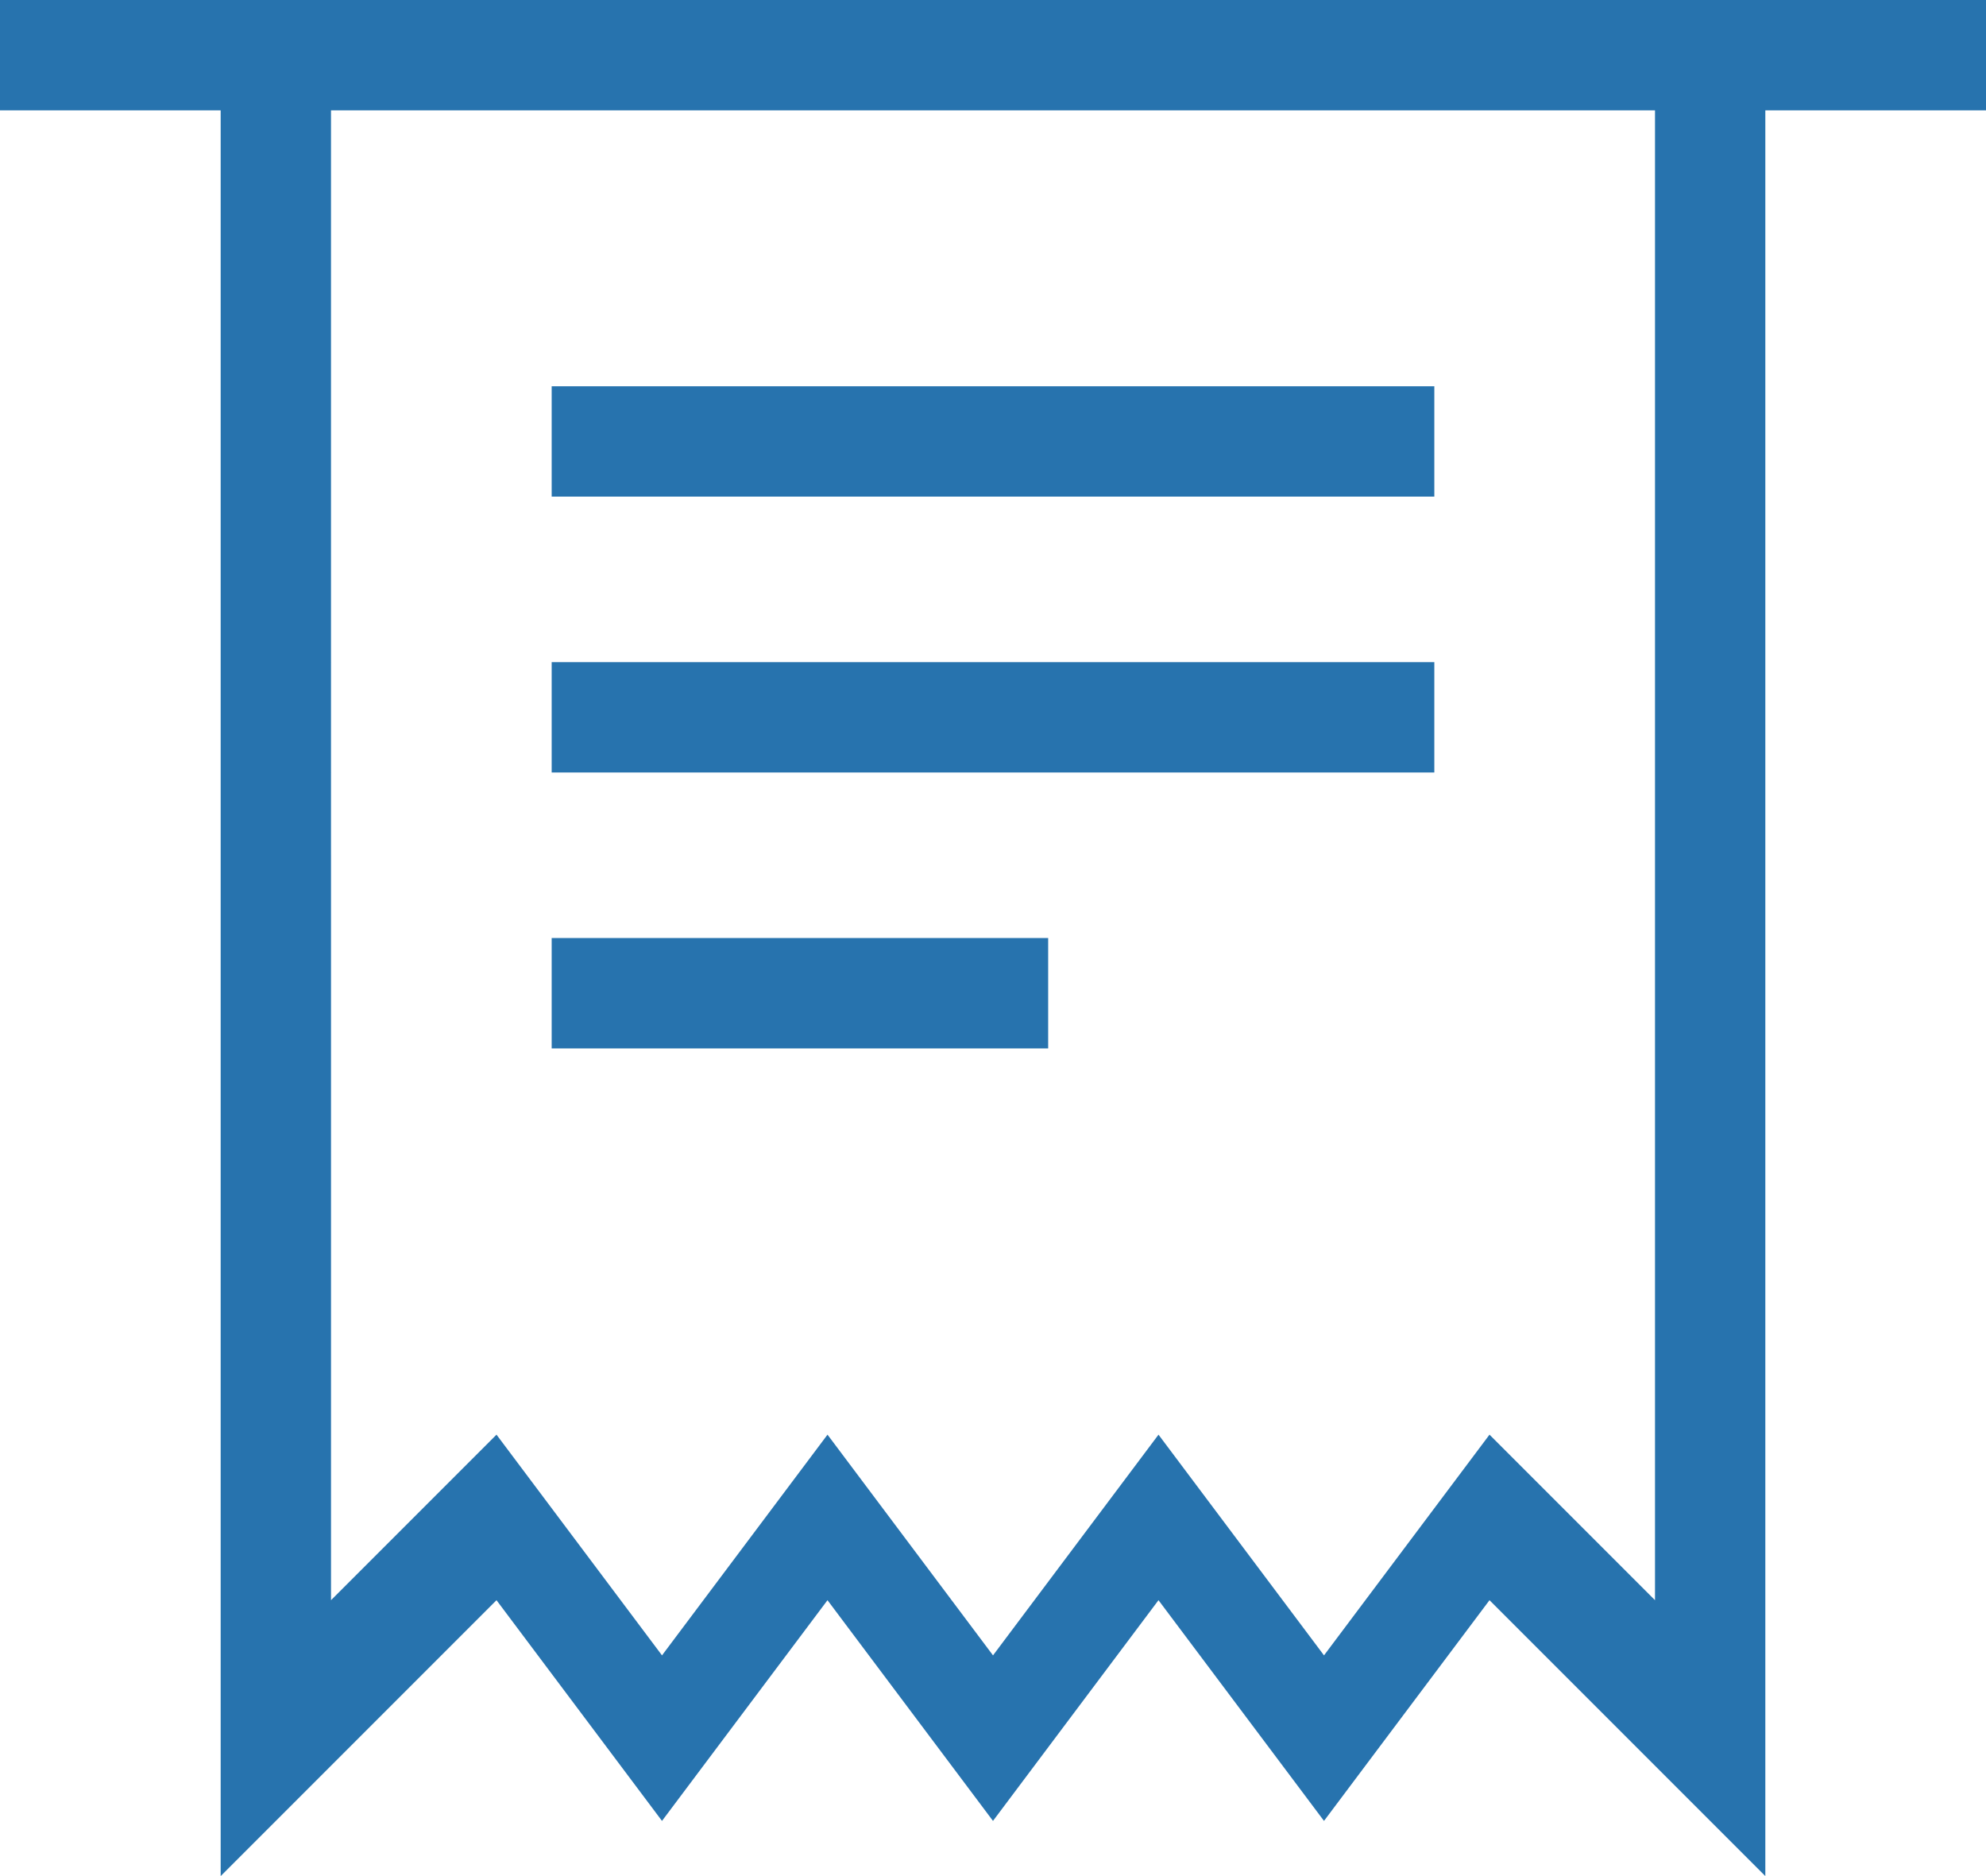 <svg xmlns="http://www.w3.org/2000/svg" viewBox="0 0 36 34"><path d="M0 0v2h4v32l5-5 3 4 3-4 3 4 3-4 3 4 3-4 5 5V2h4V0H0zm27 26l-3 4-3-4-3 4-3-4-3 4-3-4-3 3V2h24v27l-3-3zM26 9H10V7h16v2zm0 5H10v-2h16v2zm-7 5h-9v-2h9v2z" fill="#2773AE"/></svg>